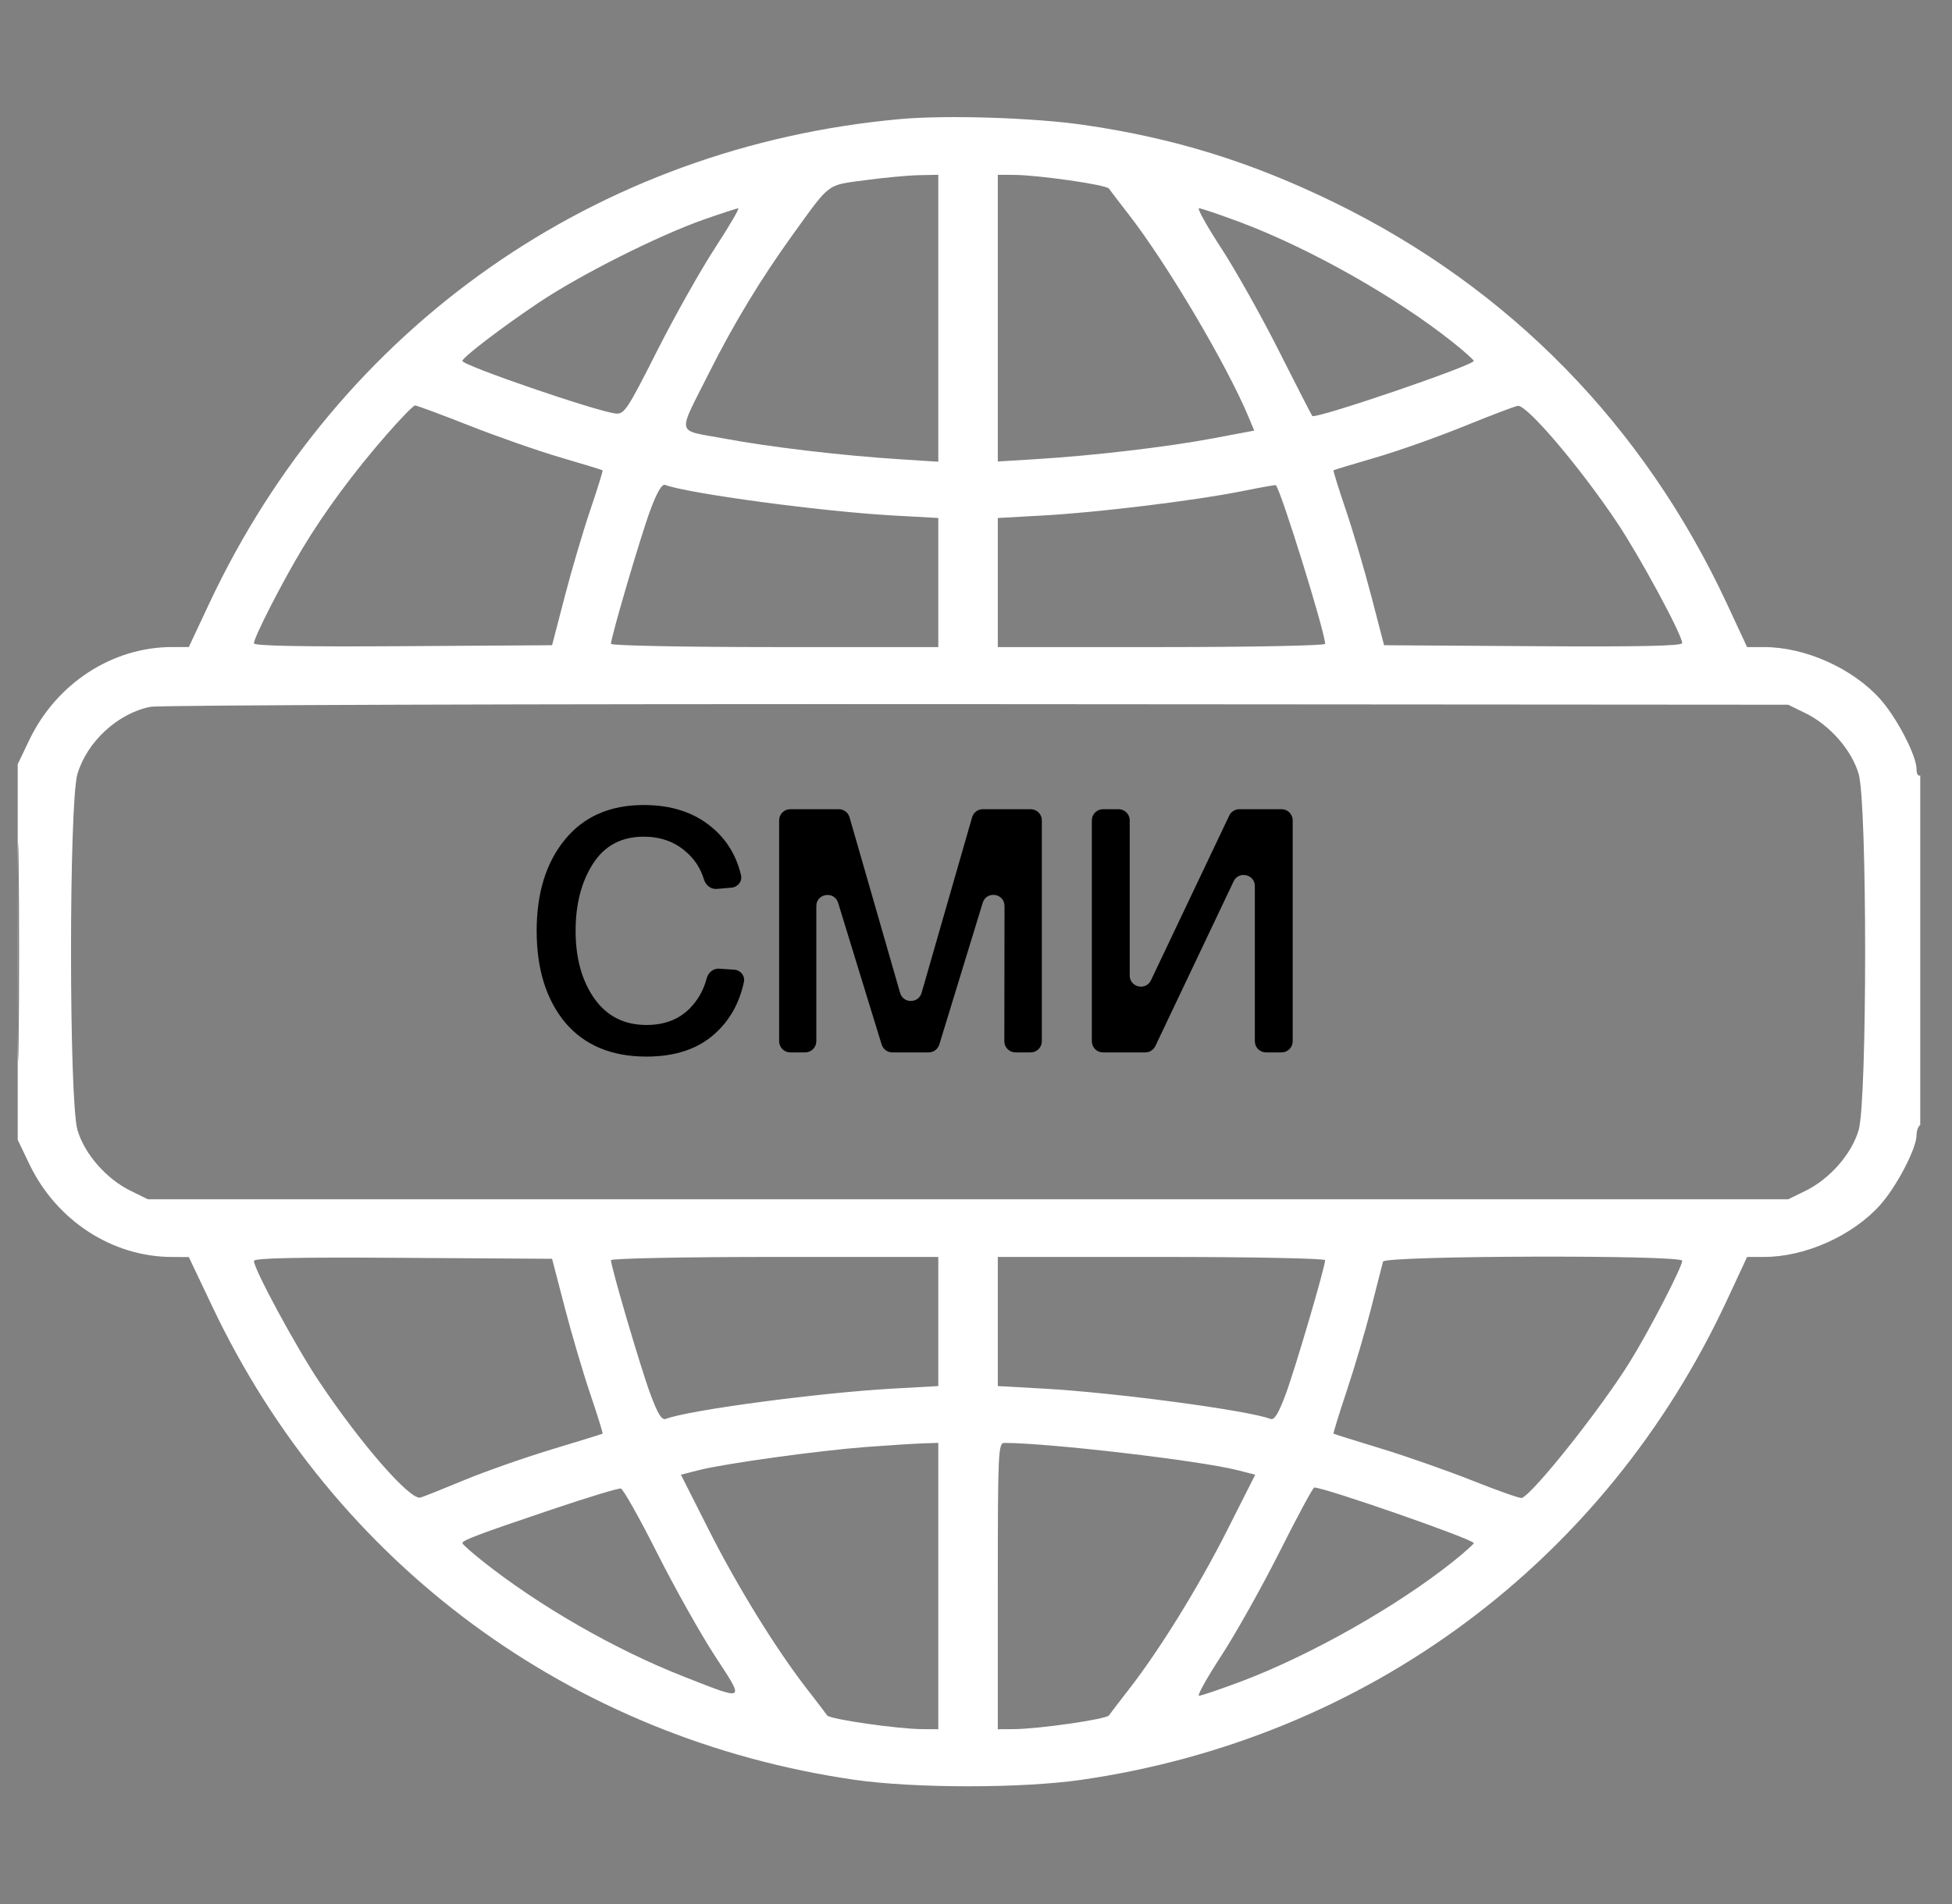 <svg width="41" height="40" viewBox="0 0 41 40" fill="none" xmlns="http://www.w3.org/2000/svg">
<rect x="0" y="0" width="41" height="40" fill="#808080" stroke="none"/>
<g id="Traced" clip-path="url(#clip0_177_8338)">
<path id="Vector" fill-rule="evenodd" clip-rule="evenodd" d="M18.914 2.501C12.527 3.075 7.121 6.865 4.394 12.68L3.966 13.593L3.611 13.593C2.355 13.595 1.184 14.359 0.615 15.547L0.372 16.055V20V23.945L0.615 24.453C1.184 25.641 2.352 26.403 3.611 26.407L3.966 26.409L4.462 27.453C7.032 32.869 12.006 36.532 17.954 37.391C19.208 37.571 21.456 37.572 22.705 37.392C28.713 36.525 33.716 32.809 36.273 27.315L36.696 26.406H37.053C37.918 26.406 38.915 25.959 39.493 25.312C39.835 24.93 40.255 24.125 40.255 23.852C40.255 23.758 40.29 23.659 40.333 23.633C40.384 23.602 40.411 22.276 40.411 19.913C40.411 17.485 40.385 16.257 40.333 16.289C40.29 16.316 40.255 16.257 40.255 16.157C40.255 15.876 39.84 15.076 39.493 14.688C38.915 14.041 37.918 13.594 37.053 13.594H36.696L36.273 12.685C34.528 8.936 31.707 6.052 28.029 4.255C26.278 3.4 24.648 2.896 22.755 2.623C21.704 2.472 19.882 2.414 18.914 2.501ZM18.166 3.786C17.353 3.896 17.452 3.82 16.636 4.951C15.986 5.852 15.411 6.801 14.903 7.813C14.217 9.182 14.182 9.02 15.201 9.211C16.165 9.392 17.674 9.57 18.907 9.649L19.708 9.7V6.686V3.672L19.298 3.68C19.073 3.685 18.563 3.732 18.166 3.786ZM20.958 6.683V9.695L21.759 9.646C22.979 9.571 24.494 9.393 25.468 9.211L26.344 9.046L26.225 8.761C25.764 7.657 24.51 5.537 23.701 4.497C23.503 4.242 23.319 4.001 23.292 3.962C23.238 3.882 21.811 3.676 21.29 3.674L20.958 3.672V6.683ZM14.786 4.611C13.832 4.946 12.197 5.768 11.321 6.354C10.553 6.868 9.719 7.504 9.712 7.582C9.704 7.673 12.497 8.633 12.924 8.686C13.111 8.709 13.169 8.623 13.796 7.383C14.165 6.652 14.714 5.677 15.015 5.215C15.316 4.753 15.537 4.376 15.506 4.377C15.476 4.377 15.152 4.483 14.786 4.611ZM25.652 5.215C25.953 5.677 26.5 6.652 26.868 7.383C27.236 8.113 27.549 8.724 27.564 8.739C27.631 8.811 30.962 7.674 30.955 7.582C30.953 7.559 30.759 7.386 30.525 7.198C29.329 6.242 27.491 5.205 26.02 4.657C25.603 4.502 25.227 4.375 25.183 4.375C25.14 4.375 25.351 4.753 25.652 5.215ZM8.126 9.124C7.435 9.914 6.816 10.751 6.352 11.524C5.93 12.224 5.333 13.391 5.333 13.515C5.333 13.569 6.348 13.589 8.465 13.575L11.596 13.555L11.86 12.539C12.005 11.98 12.248 11.157 12.4 10.709C12.552 10.261 12.667 9.888 12.657 9.88C12.646 9.871 12.251 9.751 11.779 9.612C11.306 9.474 10.438 9.17 9.85 8.938C9.261 8.706 8.752 8.517 8.717 8.518C8.682 8.52 8.416 8.792 8.126 9.124ZM30.763 8.95C30.204 9.178 29.361 9.477 28.888 9.614C28.415 9.752 28.02 9.871 28.01 9.88C27.999 9.888 28.115 10.261 28.267 10.709C28.419 11.157 28.662 11.98 28.807 12.539L29.071 13.555L32.202 13.575C34.425 13.59 35.333 13.571 35.333 13.51C35.333 13.339 34.448 11.701 33.967 10.981C33.19 9.818 32.076 8.507 31.882 8.526C31.825 8.532 31.322 8.723 30.763 8.95ZM13.659 10.718C13.457 11.261 12.833 13.384 12.833 13.526C12.833 13.563 14.38 13.594 16.271 13.594H19.708V12.238V10.882L18.751 10.829C17.26 10.746 14.443 10.367 13.972 10.187C13.904 10.161 13.8 10.338 13.659 10.718ZM26.076 10.321C25.09 10.518 23.05 10.767 21.915 10.829L20.958 10.882V12.238V13.594H24.396C26.286 13.594 27.833 13.563 27.833 13.526C27.833 13.282 26.893 10.259 26.796 10.192C26.786 10.185 26.462 10.243 26.076 10.321ZM3.16 14.849C2.475 14.985 1.829 15.579 1.627 16.259C1.446 16.869 1.447 23.134 1.628 23.743C1.777 24.245 2.231 24.764 2.742 25.016L3.107 25.195H20.333H37.56L37.925 25.016C38.436 24.764 38.89 24.245 39.039 23.743C39.221 23.131 39.221 16.869 39.039 16.257C38.89 15.755 38.436 15.236 37.925 14.984L37.56 14.805L20.529 14.793C11.161 14.787 3.346 14.812 3.16 14.849ZM0.369 20C0.369 22.041 0.379 22.876 0.392 21.855C0.404 20.835 0.404 19.165 0.392 18.145C0.379 17.124 0.369 17.959 0.369 20ZM5.333 26.49C5.333 26.661 6.218 28.299 6.7 29.019C7.58 30.336 8.618 31.525 8.832 31.461C8.906 31.439 9.318 31.274 9.747 31.096C10.177 30.917 11.003 30.627 11.583 30.451C12.163 30.276 12.646 30.126 12.657 30.119C12.667 30.111 12.552 29.739 12.4 29.291C12.248 28.843 12.005 28.02 11.86 27.461L11.596 26.445L8.465 26.425C6.241 26.41 5.333 26.429 5.333 26.49ZM12.833 26.474C12.833 26.616 13.457 28.739 13.659 29.282C13.816 29.707 13.9 29.841 13.986 29.808C14.465 29.624 17.193 29.26 18.751 29.172L19.708 29.119V27.762V26.406H16.271C14.38 26.406 12.833 26.437 12.833 26.474ZM20.958 27.762V29.119L21.915 29.172C23.415 29.255 26.213 29.628 26.681 29.808C26.767 29.841 26.851 29.705 27.008 29.282C27.209 28.739 27.833 26.616 27.833 26.474C27.833 26.437 26.286 26.406 24.396 26.406H20.958V27.762ZM29.05 26.504C29.035 26.558 28.924 26.988 28.805 27.461C28.685 27.934 28.453 28.722 28.289 29.213C28.125 29.704 28 30.112 28.01 30.119C28.02 30.127 28.468 30.267 29.005 30.431C29.542 30.594 30.414 30.901 30.943 31.111C31.472 31.322 31.932 31.483 31.965 31.47C32.216 31.367 33.626 29.59 34.233 28.612C34.643 27.951 35.333 26.617 35.333 26.486C35.333 26.36 29.087 26.377 29.05 26.504ZM18.185 30.399C17.183 30.475 15.22 30.747 14.678 30.885L14.302 30.981L14.893 32.151C15.496 33.344 16.308 34.658 16.961 35.497C17.161 35.755 17.348 35.999 17.374 36.038C17.429 36.118 18.856 36.324 19.376 36.326L19.708 36.328V33.32V30.312L19.376 30.323C19.194 30.329 18.657 30.364 18.185 30.399ZM20.958 33.32V36.328L21.29 36.326C21.811 36.324 23.238 36.118 23.292 36.038C23.319 35.999 23.505 35.755 23.706 35.497C24.359 34.658 25.171 33.344 25.774 32.151L26.365 30.981L25.989 30.885C25.2 30.684 22.038 30.314 21.095 30.313C20.967 30.312 20.958 30.508 20.958 33.32ZM11.583 31.714C10.038 32.235 9.707 32.36 9.712 32.419C9.714 32.442 9.899 32.607 10.122 32.785C11.315 33.735 12.914 34.654 14.357 35.22C15.681 35.739 15.65 35.76 15.015 34.786C14.714 34.324 14.166 33.348 13.798 32.617C13.43 31.887 13.089 31.281 13.04 31.271C12.991 31.261 12.335 31.46 11.583 31.714ZM26.878 32.598C26.505 33.339 25.953 34.323 25.652 34.785C25.351 35.247 25.14 35.625 25.183 35.625C25.227 35.625 25.603 35.498 26.02 35.343C27.491 34.795 29.329 33.758 30.525 32.802C30.759 32.614 30.953 32.441 30.955 32.418C30.961 32.342 27.829 31.25 27.604 31.25C27.578 31.25 27.251 31.856 26.878 32.598Z" fill="white"/>
<g id="&#208;&#161;&#208;&#156;&#208;&#152;">
<path d="M11.272 19.555C11.272 18.762 11.469 18.124 11.863 17.642C12.258 17.156 12.81 16.912 13.52 16.912C14.104 16.912 14.581 17.068 14.951 17.38C15.262 17.638 15.467 17.973 15.564 18.387C15.595 18.517 15.497 18.637 15.364 18.648L15.054 18.675C14.931 18.685 14.823 18.597 14.787 18.478C14.715 18.24 14.585 18.042 14.396 17.883C14.158 17.679 13.866 17.577 13.52 17.577C13.053 17.577 12.698 17.766 12.455 18.146C12.211 18.526 12.09 18.995 12.09 19.555C12.09 20.129 12.221 20.603 12.484 20.978C12.747 21.348 13.112 21.533 13.579 21.533C13.948 21.533 14.248 21.421 14.476 21.197C14.656 21.018 14.778 20.803 14.844 20.552C14.875 20.432 14.982 20.342 15.105 20.35L15.419 20.371C15.553 20.379 15.654 20.5 15.625 20.631C15.53 21.073 15.329 21.431 15.024 21.708C14.669 22.034 14.187 22.197 13.579 22.197C12.844 22.197 12.275 21.959 11.871 21.482C11.472 21 11.272 20.358 11.272 19.555Z" fill="black"/>
<path d="M20.418 17.17C20.447 17.069 20.539 17 20.643 17H21.649C21.778 17 21.883 17.105 21.883 17.234V21.875C21.883 22.004 21.778 22.109 21.649 22.109H21.329C21.2 22.109 21.095 22.004 21.095 21.875L21.099 19.035C21.1 18.765 20.72 18.708 20.641 18.966L19.729 21.944C19.699 22.042 19.608 22.109 19.505 22.109H18.742C18.639 22.109 18.549 22.042 18.518 21.944L17.604 18.967C17.525 18.71 17.146 18.767 17.146 19.036V21.875C17.146 22.004 17.041 22.109 16.912 22.109H16.599C16.47 22.109 16.365 22.004 16.365 21.875V17.234C16.365 17.105 16.47 17 16.599 17H17.619C17.724 17 17.815 17.069 17.844 17.17L18.906 20.859C18.971 21.085 19.291 21.085 19.357 20.859L20.418 17.17Z" fill="black"/>
<path d="M25.819 17.134C25.858 17.052 25.94 17 26.03 17H26.918C27.047 17 27.152 17.105 27.152 17.234V21.875C27.152 22.004 27.047 22.109 26.918 22.109H26.591C26.462 22.109 26.357 22.004 26.357 21.875V18.616C26.357 18.366 26.018 18.29 25.911 18.516L24.267 21.976C24.228 22.057 24.146 22.109 24.055 22.109H23.168C23.038 22.109 22.933 22.004 22.933 21.875V17.234C22.933 17.105 23.038 17 23.168 17H23.495C23.624 17 23.729 17.105 23.729 17.234V20.493C23.729 20.743 24.068 20.819 24.175 20.594L25.819 17.134Z" fill="black"/>
</g>
</g>
<defs>
<clipPath id="clip0_177_8338">
<rect width="40" height="40" fill="white" transform="translate(0.333)"/>
</clipPath>
</defs>
</svg>
